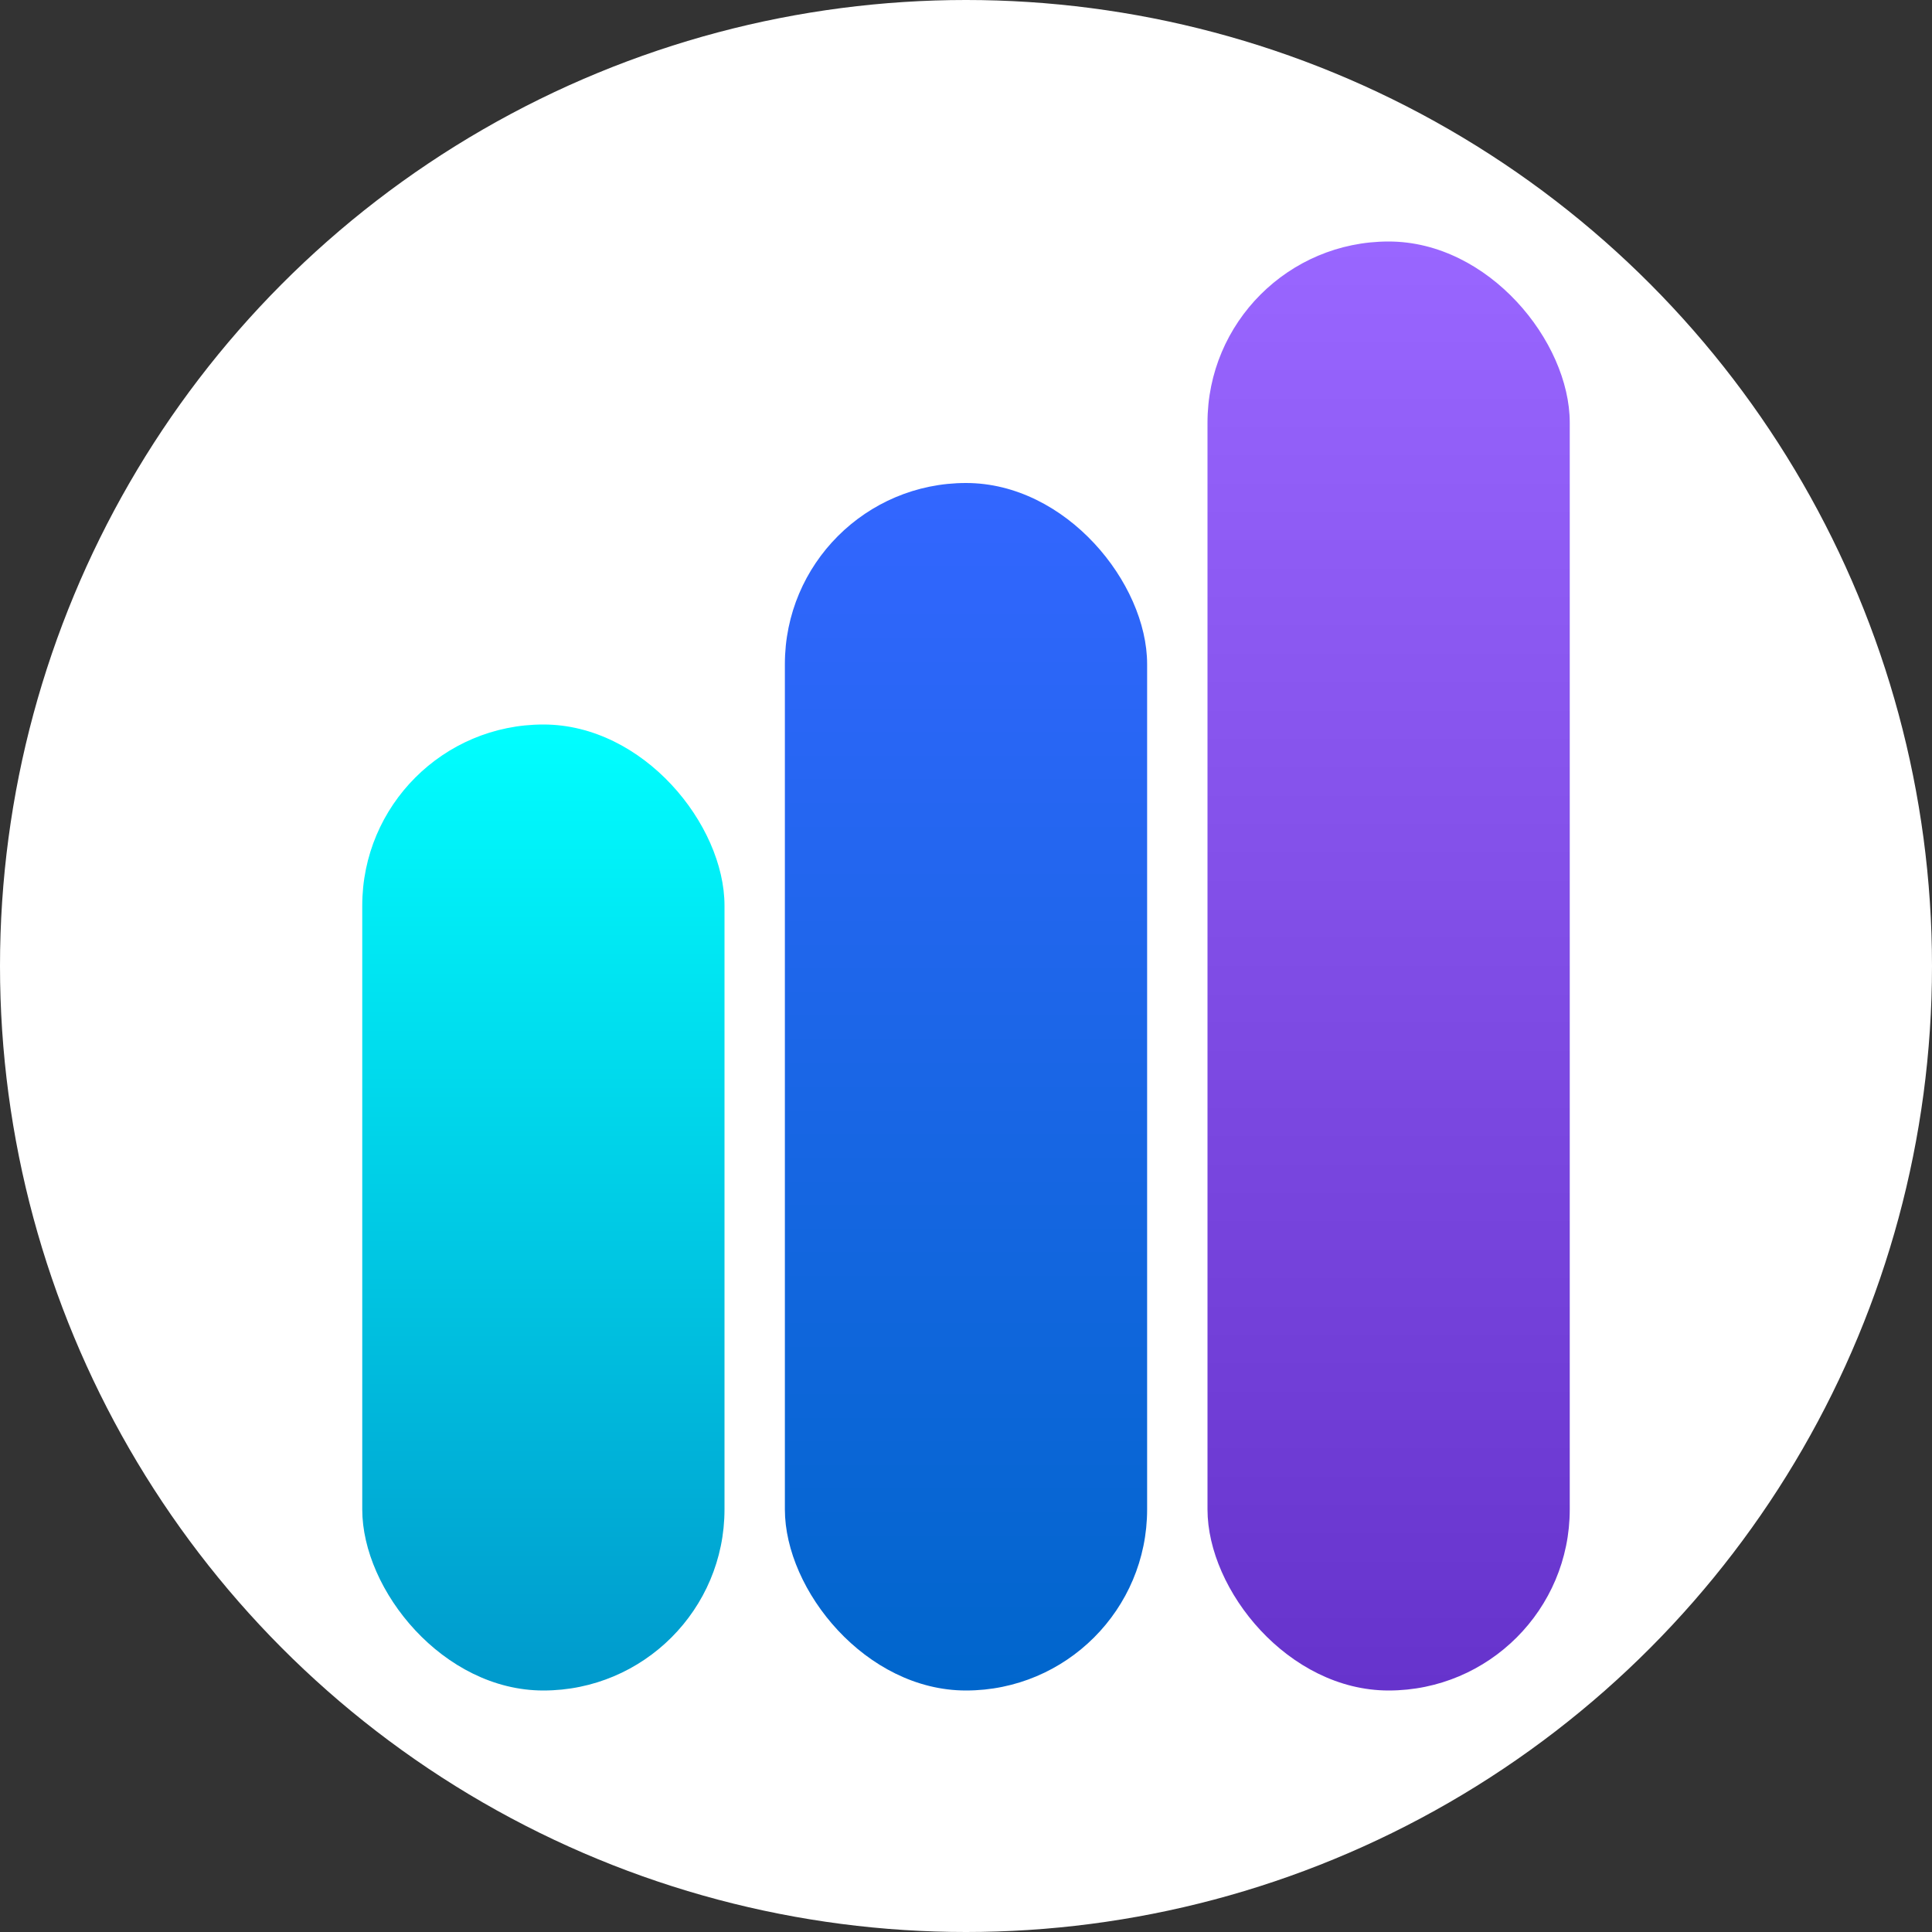 <svg width="32" height="32" viewBox="0 0 32 32" xmlns="http://www.w3.org/2000/svg">
  <rect x="0" y="0" width="32" height="32" fill="#333333" stroke="none"/>
  <defs>
    <!-- High contrast gradients -->
    <linearGradient id="cyan" x1="0%" y1="0%" x2="0%" y2="100%">
      <stop offset="0%" style="stop-color:#00FFFF;stop-opacity:1" />
      <stop offset="100%" style="stop-color:#0099CC;stop-opacity:1" />
    </linearGradient>
    
    <linearGradient id="blue" x1="0%" y1="0%" x2="0%" y2="100%">
      <stop offset="0%" style="stop-color:#3366FF;stop-opacity:1" />
      <stop offset="100%" style="stop-color:#0066CC;stop-opacity:1" />
    </linearGradient>
    
    <linearGradient id="purple" x1="0%" y1="0%" x2="0%" y2="100%">
      <stop offset="0%" style="stop-color:#9966FF;stop-opacity:1" />
      <stop offset="100%" style="stop-color:#6633CC;stop-opacity:1" />
    </linearGradient>
  </defs>
  
  <!-- White background circle for contrast -->
  <circle cx="16" cy="16" r="16" fill="white"/>
  
  <!-- Simplified, bolder bars with rounded corners for better visibility -->
  <!-- Left bar (cyan) -->
  <rect x="6" y="12" width="6" height="16" rx="3" ry="3" fill="url(#cyan)"/>
  
  <!-- Middle bar (blue) -->
  <rect x="13" y="8" width="6" height="20" rx="3" ry="3" fill="url(#blue)"/>
  
  <!-- Right bar (purple) -->
  <rect x="20" y="4" width="6" height="24" rx="3" ry="3" fill="url(#purple)"/>
</svg>